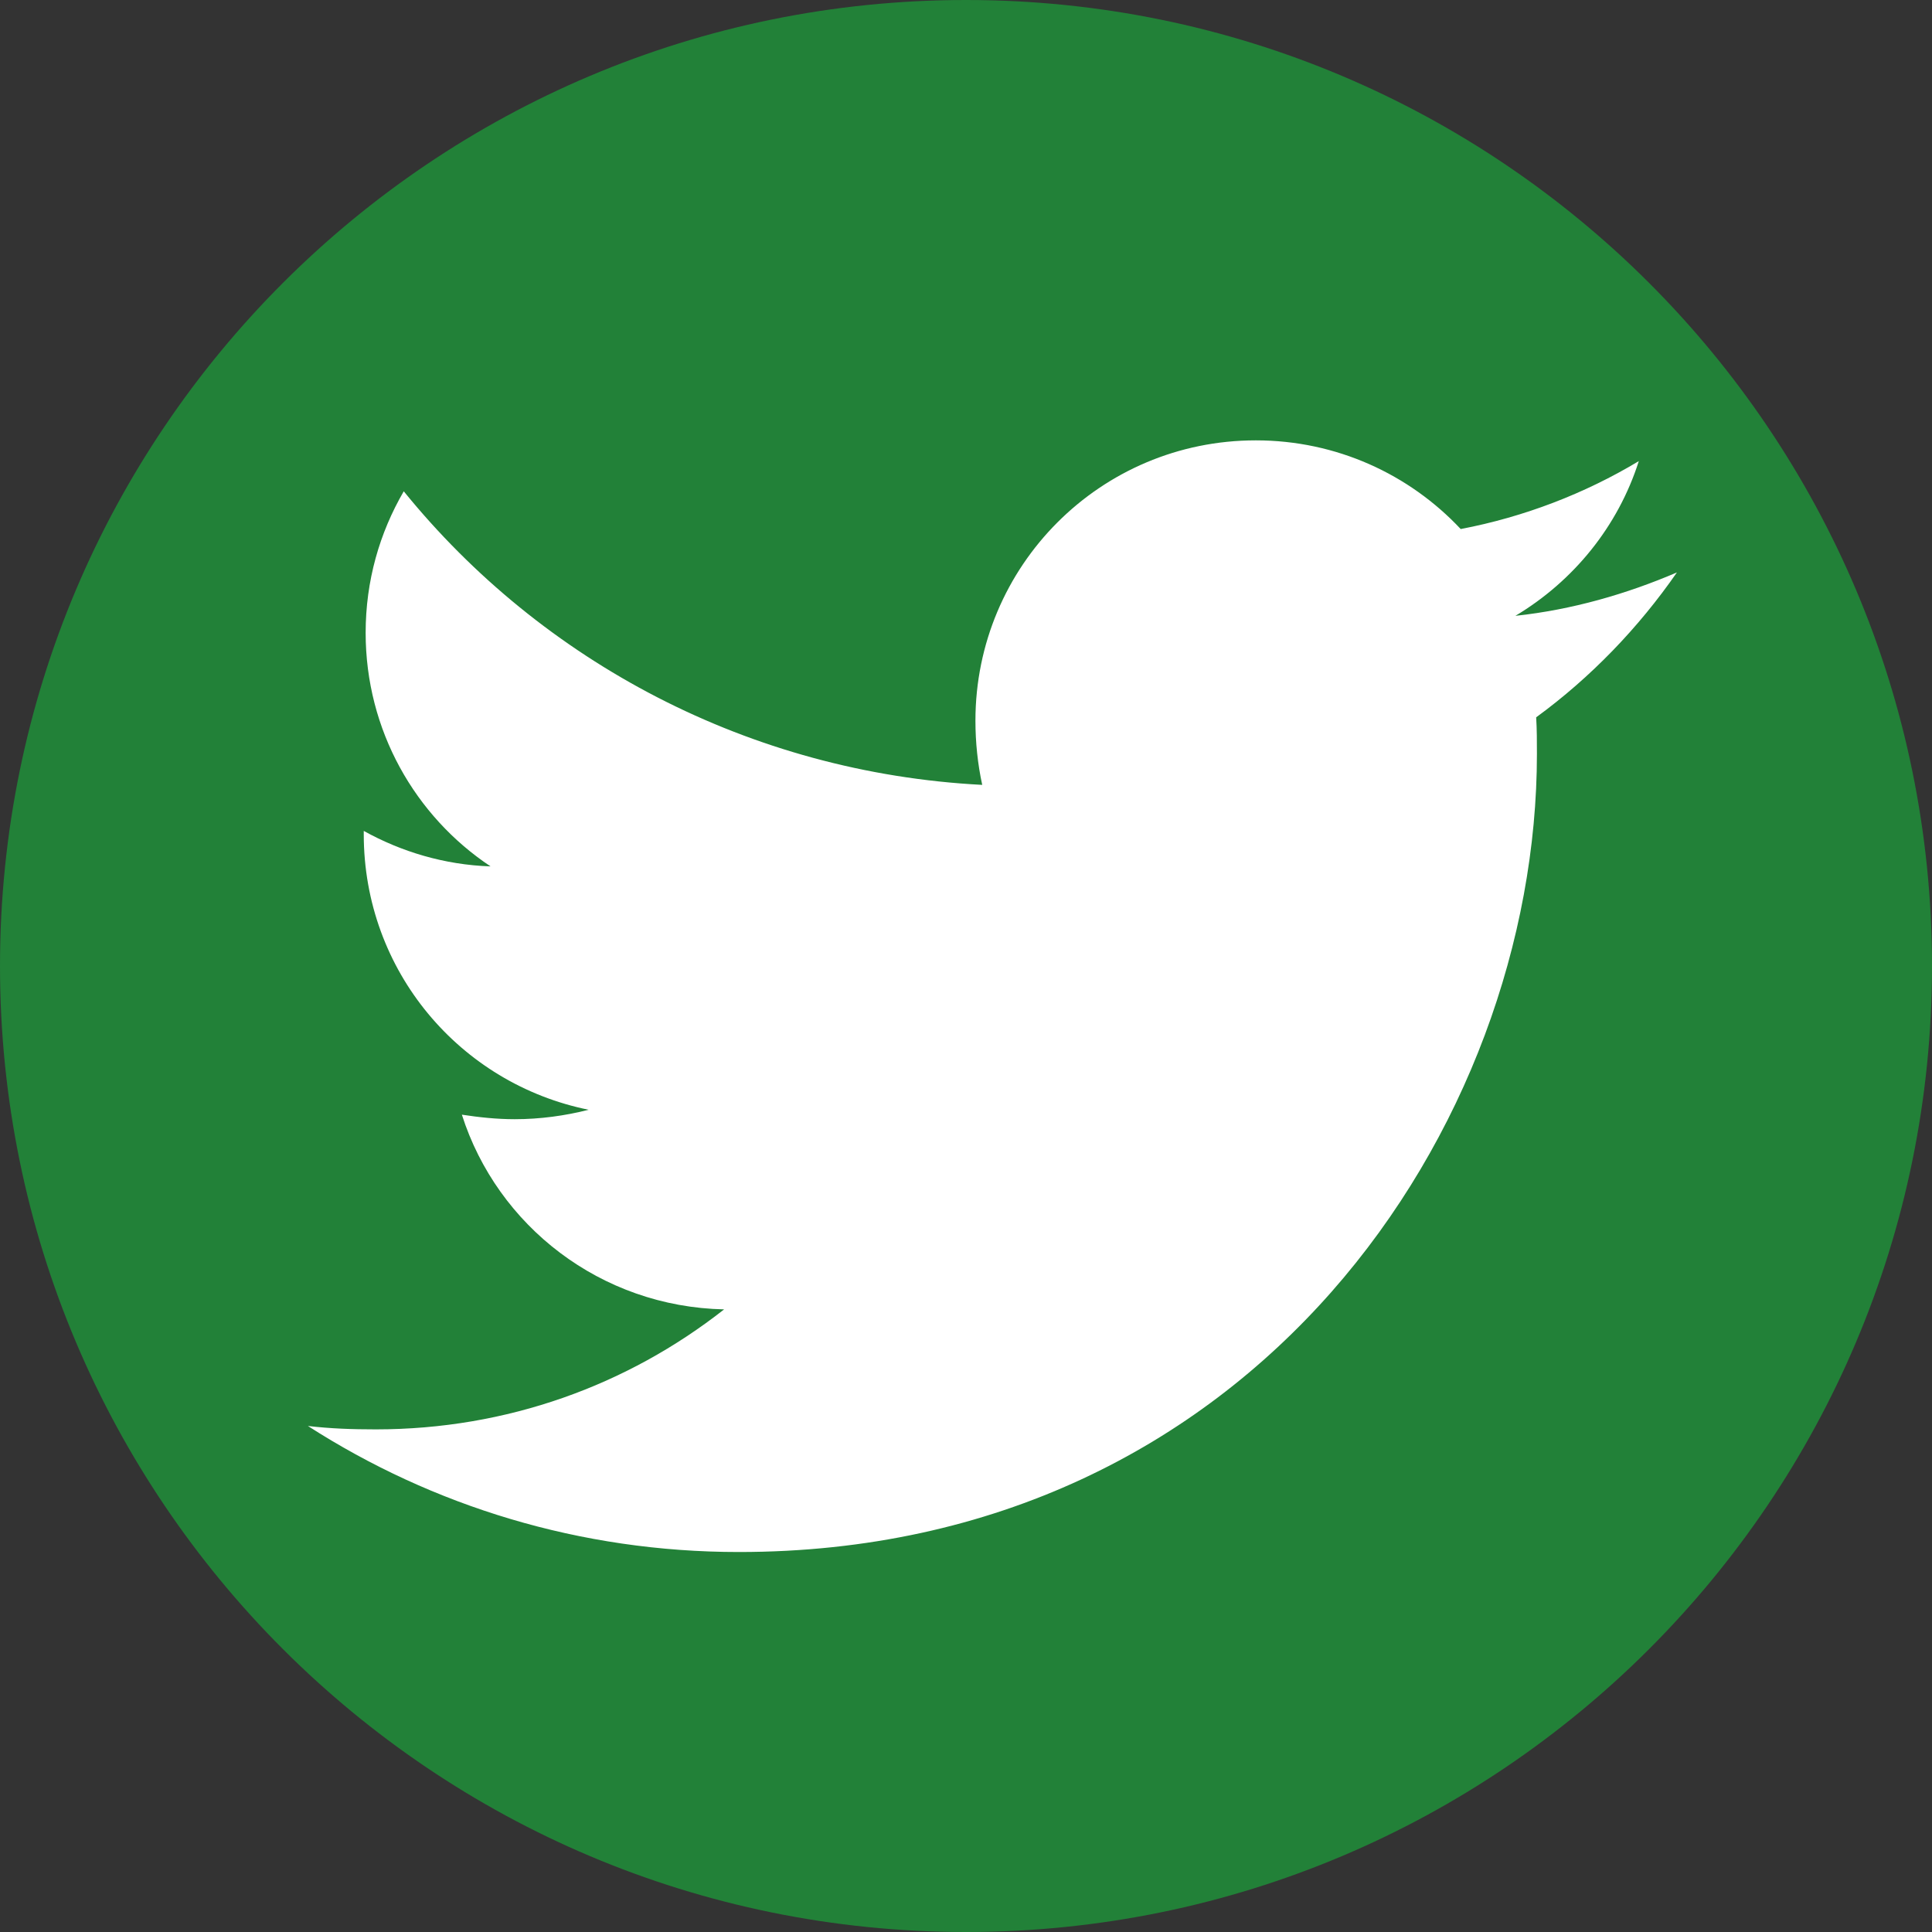 <?xml version="1.0" encoding="utf-8"?>
<!-- Generator: Adobe Illustrator 24.0.2, SVG Export Plug-In . SVG Version: 6.00 Build 0)  -->
<svg version="1.1" id="Layer_1" xmlns="http://www.w3.org/2000/svg" xmlns:xlink="http://www.w3.org/1999/xlink" x="0px" y="0px"
	 viewBox="0 0 512 512" style="enable-background:new 0 0 512 512;" xml:space="preserve">
<rect x="0" y="0" width="512" height="512" fill="#333333" stroke="none"/>
<style type="text/css">
	.st0{fill:#FFFFFF;}
	.st1{display:none;fill:#228138;}
	.st2{fill:#228138;}
	.st3{display:none;}
	.st4{display:inline;fill:#A5D9F4;}
</style>
<circle class="st0" cx="256" cy="250" r="223"/>
<path class="st1" d="M512,256C512,114.6,397.4,0,256,0S0,114.6,0,256c0,127.8,93.6,233.7,216,252.9V330h-65v-74h65v-56.4
	c0-64.2,38.2-99.6,96.7-99.6c28,0,57.3,5,57.3,5v63h-32.3c-31.8,0-41.7,19.7-41.7,40v48h71l-11.4,74H296v178.9
	C418.4,489.7,512,383.8,512,256z"/>
<path class="st2" d="M256,0C114.6,0,0,114.6,0,256s114.6,256,256,256s256-114.6,256-256S397.4,0,256,0z M407.1,190.1
	c0.2,3.2,0.2,6.4,0.2,9.7c0,98.3-74.8,211.5-211.5,211.5c-42.1,0-81.2-12.2-114.2-33.4c6,0.7,11.7,0.9,18,0.9
	c34.8,0,66.7-11.7,92.3-31.8c-32.7-0.7-60.1-22.1-69.5-51.6c4.6,0.7,9.2,1.2,14,1.2c6.7,0,13.3-0.9,19.6-2.5
	c-34.1-6.9-59.6-36.8-59.6-73v-0.9c9.9,5.5,21.4,9,33.6,9.4c-20-13.3-33.1-36.1-33.1-61.9c0-13.8,3.7-26.5,10.1-37.5
	c36.6,45.1,91.6,74.6,153.3,77.8c-1.2-5.5-1.8-11.3-1.8-17c0-41,33.1-74.3,74.3-74.3c21.4,0,40.7,9,54.3,23.5
	c16.8-3.2,32.9-9.4,47.2-18c-5.5,17.3-17.3,31.8-32.7,41c15-1.6,29.5-5.8,42.8-11.5C434.2,166.4,421.6,179.5,407.1,190.1z"/>
<g class="st3">
	<path class="st4" d="M390.1,153.2c-6-15.1-17.6-26.7-32.7-32.7c-22.5-9-76.3-6.9-101.3-6.9s-78.7-2-101.3,6.9
		c-15.1,6-26.7,17.6-32.7,32.7c-9,22.5-6.9,76.3-6.9,101.3s-2,78.7,6.9,101.3c6,15.1,17.6,26.7,32.7,32.7c22.5,9,76.3,6.9,101.3,6.9
		s78.7,2,101.3-6.9c15.1-6,26.7-17.6,32.7-32.7c9-22.6,6.9-76.3,6.9-101.3C397,229.5,399.1,175.8,390.1,153.2z M256,342.6
		c-48.7,0-88.1-39.5-88.1-88.2s39.3-88.1,88.1-88.1s88.1,39.5,88.1,88.2S304.7,342.6,256,342.6z M347.8,183.2
		c-11.4,0-20.6-9.2-20.6-20.6c0-11.4,9.2-20.6,20.6-20.6s20.6,9.2,20.6,20.6C368.4,174.1,359.2,183.2,347.8,183.2z"/>
	<path class="st4" d="M256,0C114.6,0,0,114.6,0,256s114.6,256,256,256s256-114.6,256-256S397.4,0,256,0z M426.8,325.3
		c-1.4,27.6-7.7,52-27.8,72.1c-20.1,20.2-44.6,26.5-72.1,27.8c-28.3,1.6-113.4,1.6-141.9,0c-27.6-1.4-51.9-7.7-72.1-27.8
		s-26.5-44.6-27.8-72.1c-1.6-28.3-1.6-113.4,0-141.9c1.4-27.5,7.5-52,27.7-72.1S157.5,85,185,83.7c28.3-1.6,113.4-1.6,141.9,0
		c27.6,1.4,52,7.7,72.1,27.8c20.2,20.1,26.5,44.6,27.8,72.1C428.4,211.9,428.4,296.9,426.8,325.3z"/>
	<ellipse class="st4" cx="256" cy="254.5" rx="57.3" ry="57.3"/>
</g>
</svg>
